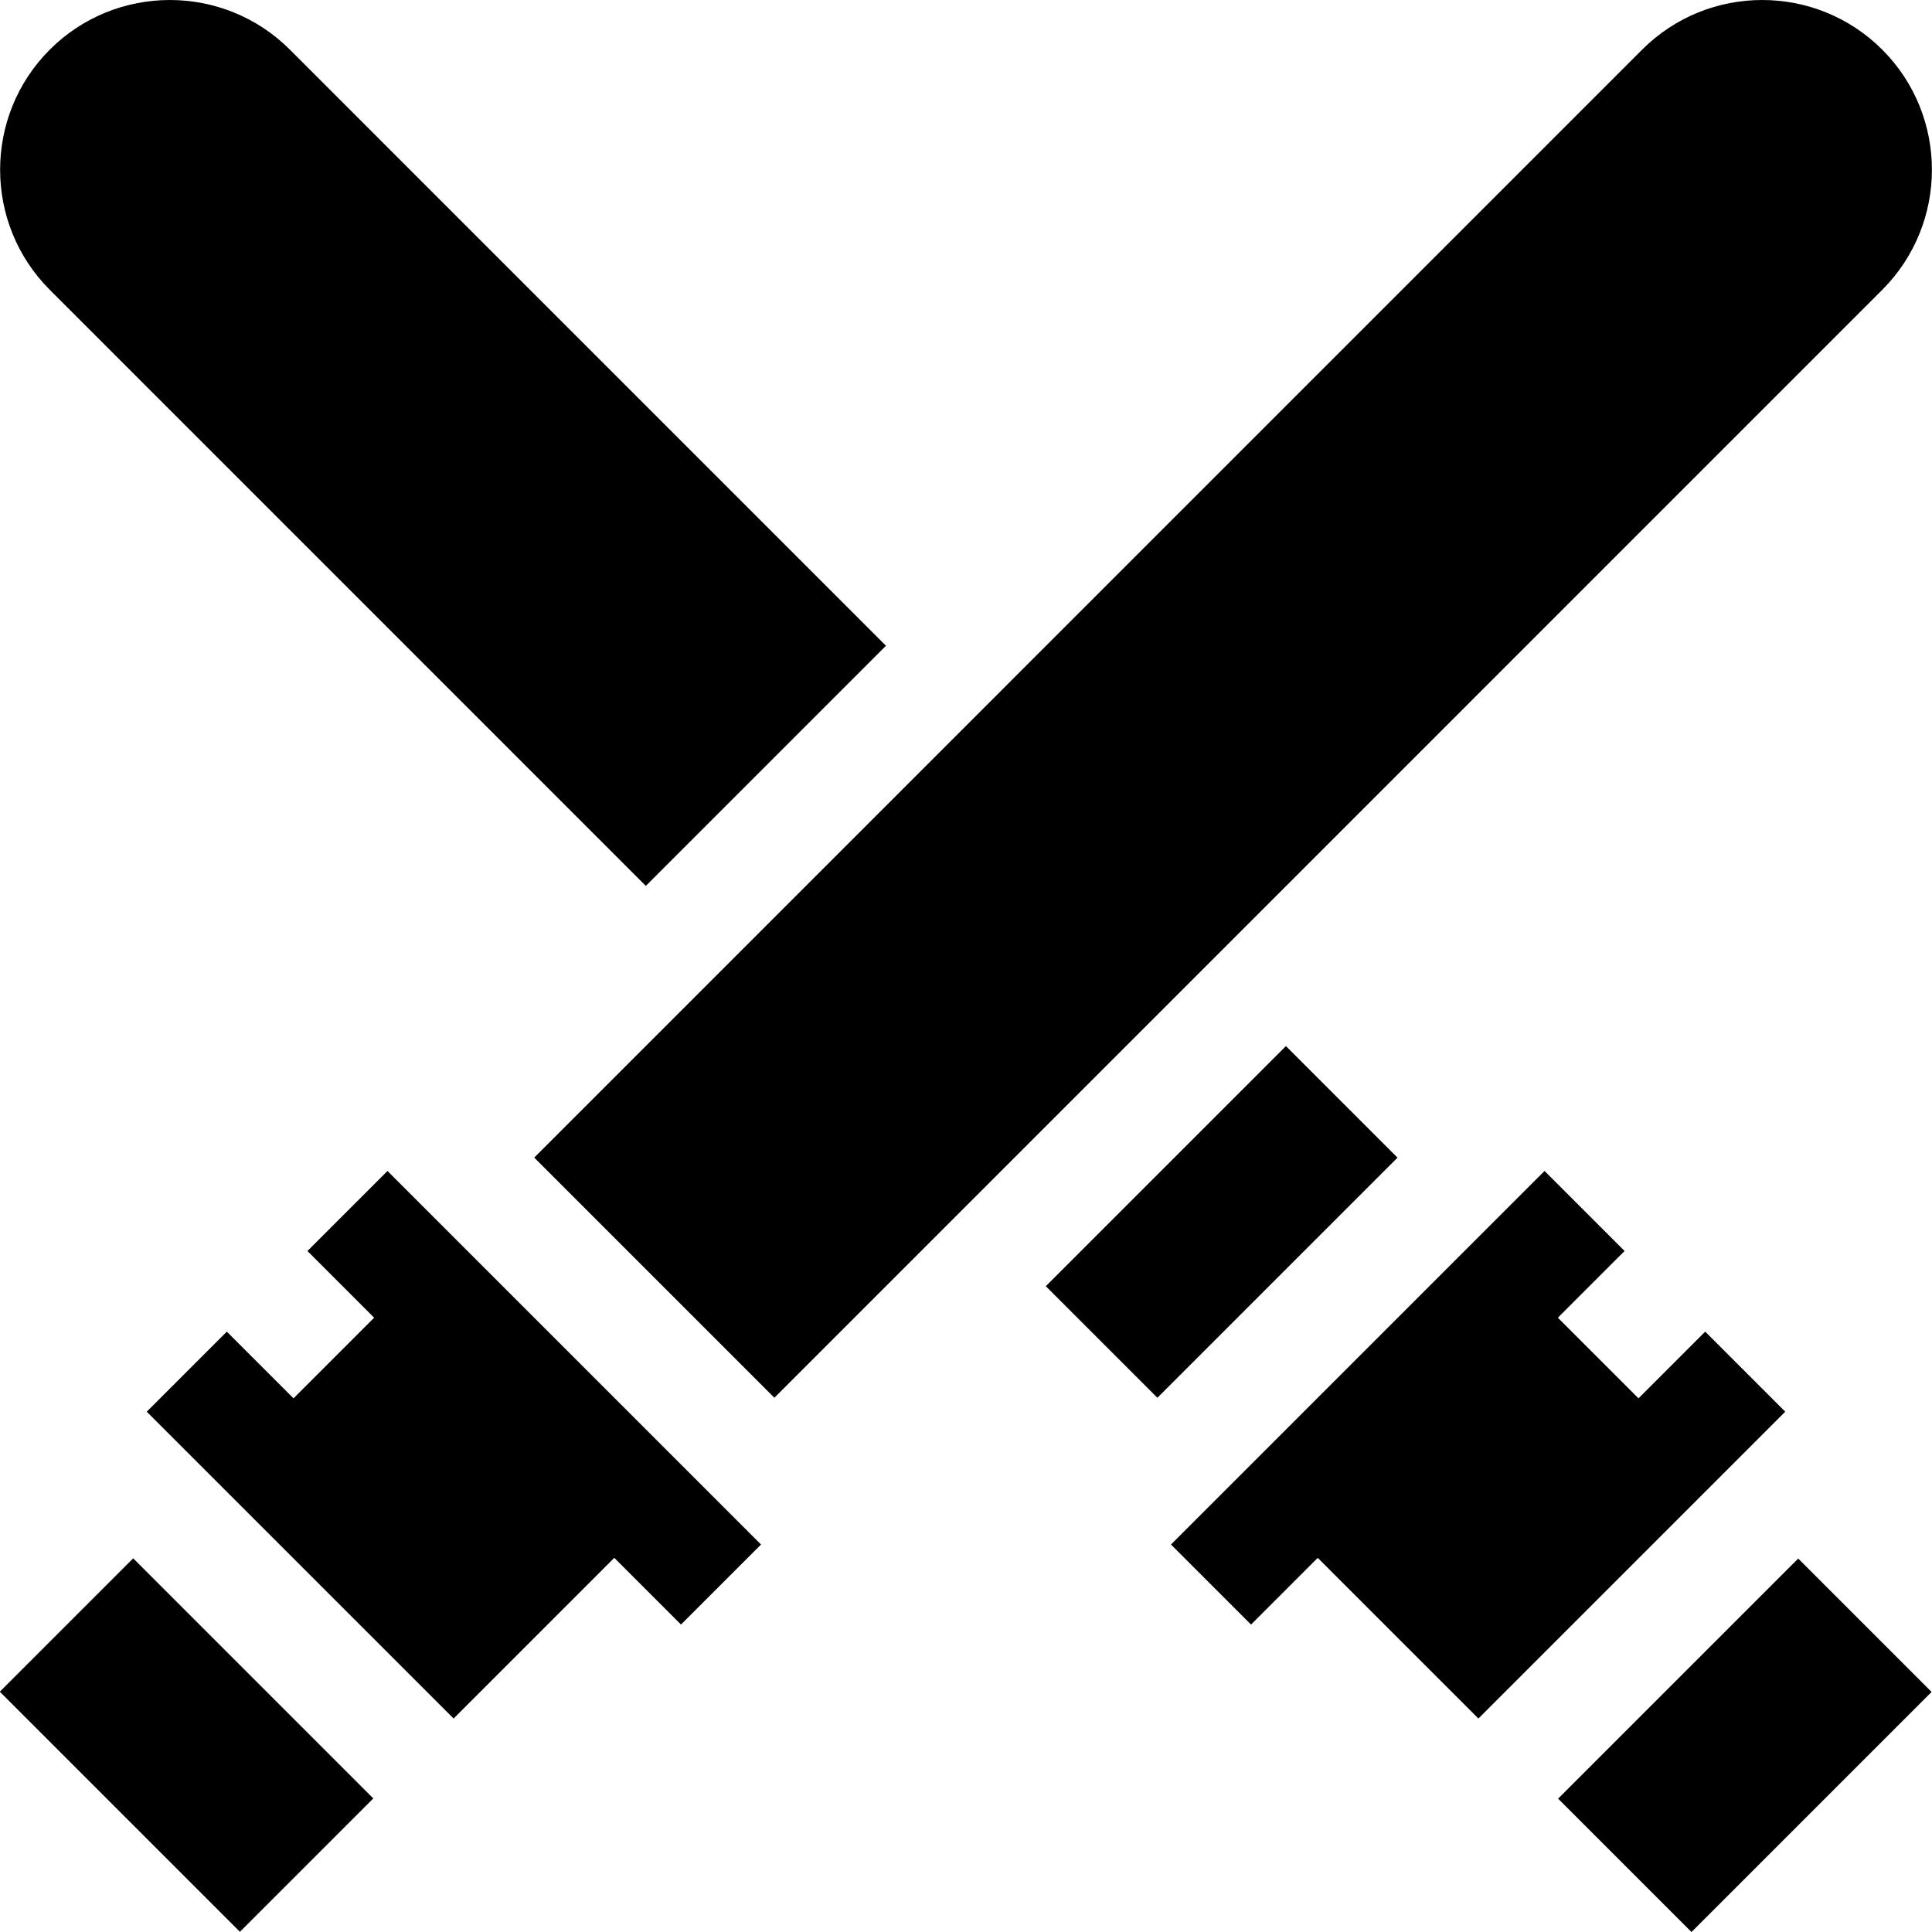 <svg id="Capa_1" enable-background="new 0 0 512 512" height="512" viewBox="0 0 512 512" width="512" xmlns="http://www.w3.org/2000/svg"><g><path d="m498.817 13.16c-17.545-17.546-46.093-17.546-63.638 0l-293.599 293.617 63.638 63.642 293.599-293.617c17.545-17.547 17.545-46.096 0-63.642z"/><path d="m81.473 331.53 17.678 17.678-21.367 21.366-17.678-17.677-21.214 21.213 81.319 81.316 42.581-42.58 17.679 17.678 21.213-21.213-98.997-98.994z"/><path d="m24.498 417.497h50.001v90.001h-50.001z" transform="matrix(.707 -.707 .707 .707 -312.542 170.47)"/><path d="m171.152 234.774 63.638-63.642-157.963-157.972c-17.545-17.546-46.093-17.546-63.638 0-17.545 17.546-17.545 46.096 0 63.642z"/><path d="m278.821 302.898h90v41.823h-90z" transform="matrix(.707 -.707 .707 .707 -134.123 323.832)"/><path d="m451.897 352.895-17.677 17.678-21.367-21.368 17.677-17.677-21.212-21.214-98.993 98.998 21.213 21.214 17.677-17.679 42.579 42.582 81.315-81.32z"/><path d="m417.503 437.5h90.001v50.001h-90.001z" transform="matrix(.707 -.707 .707 .707 -191.573 462.523)"/></g></svg>
